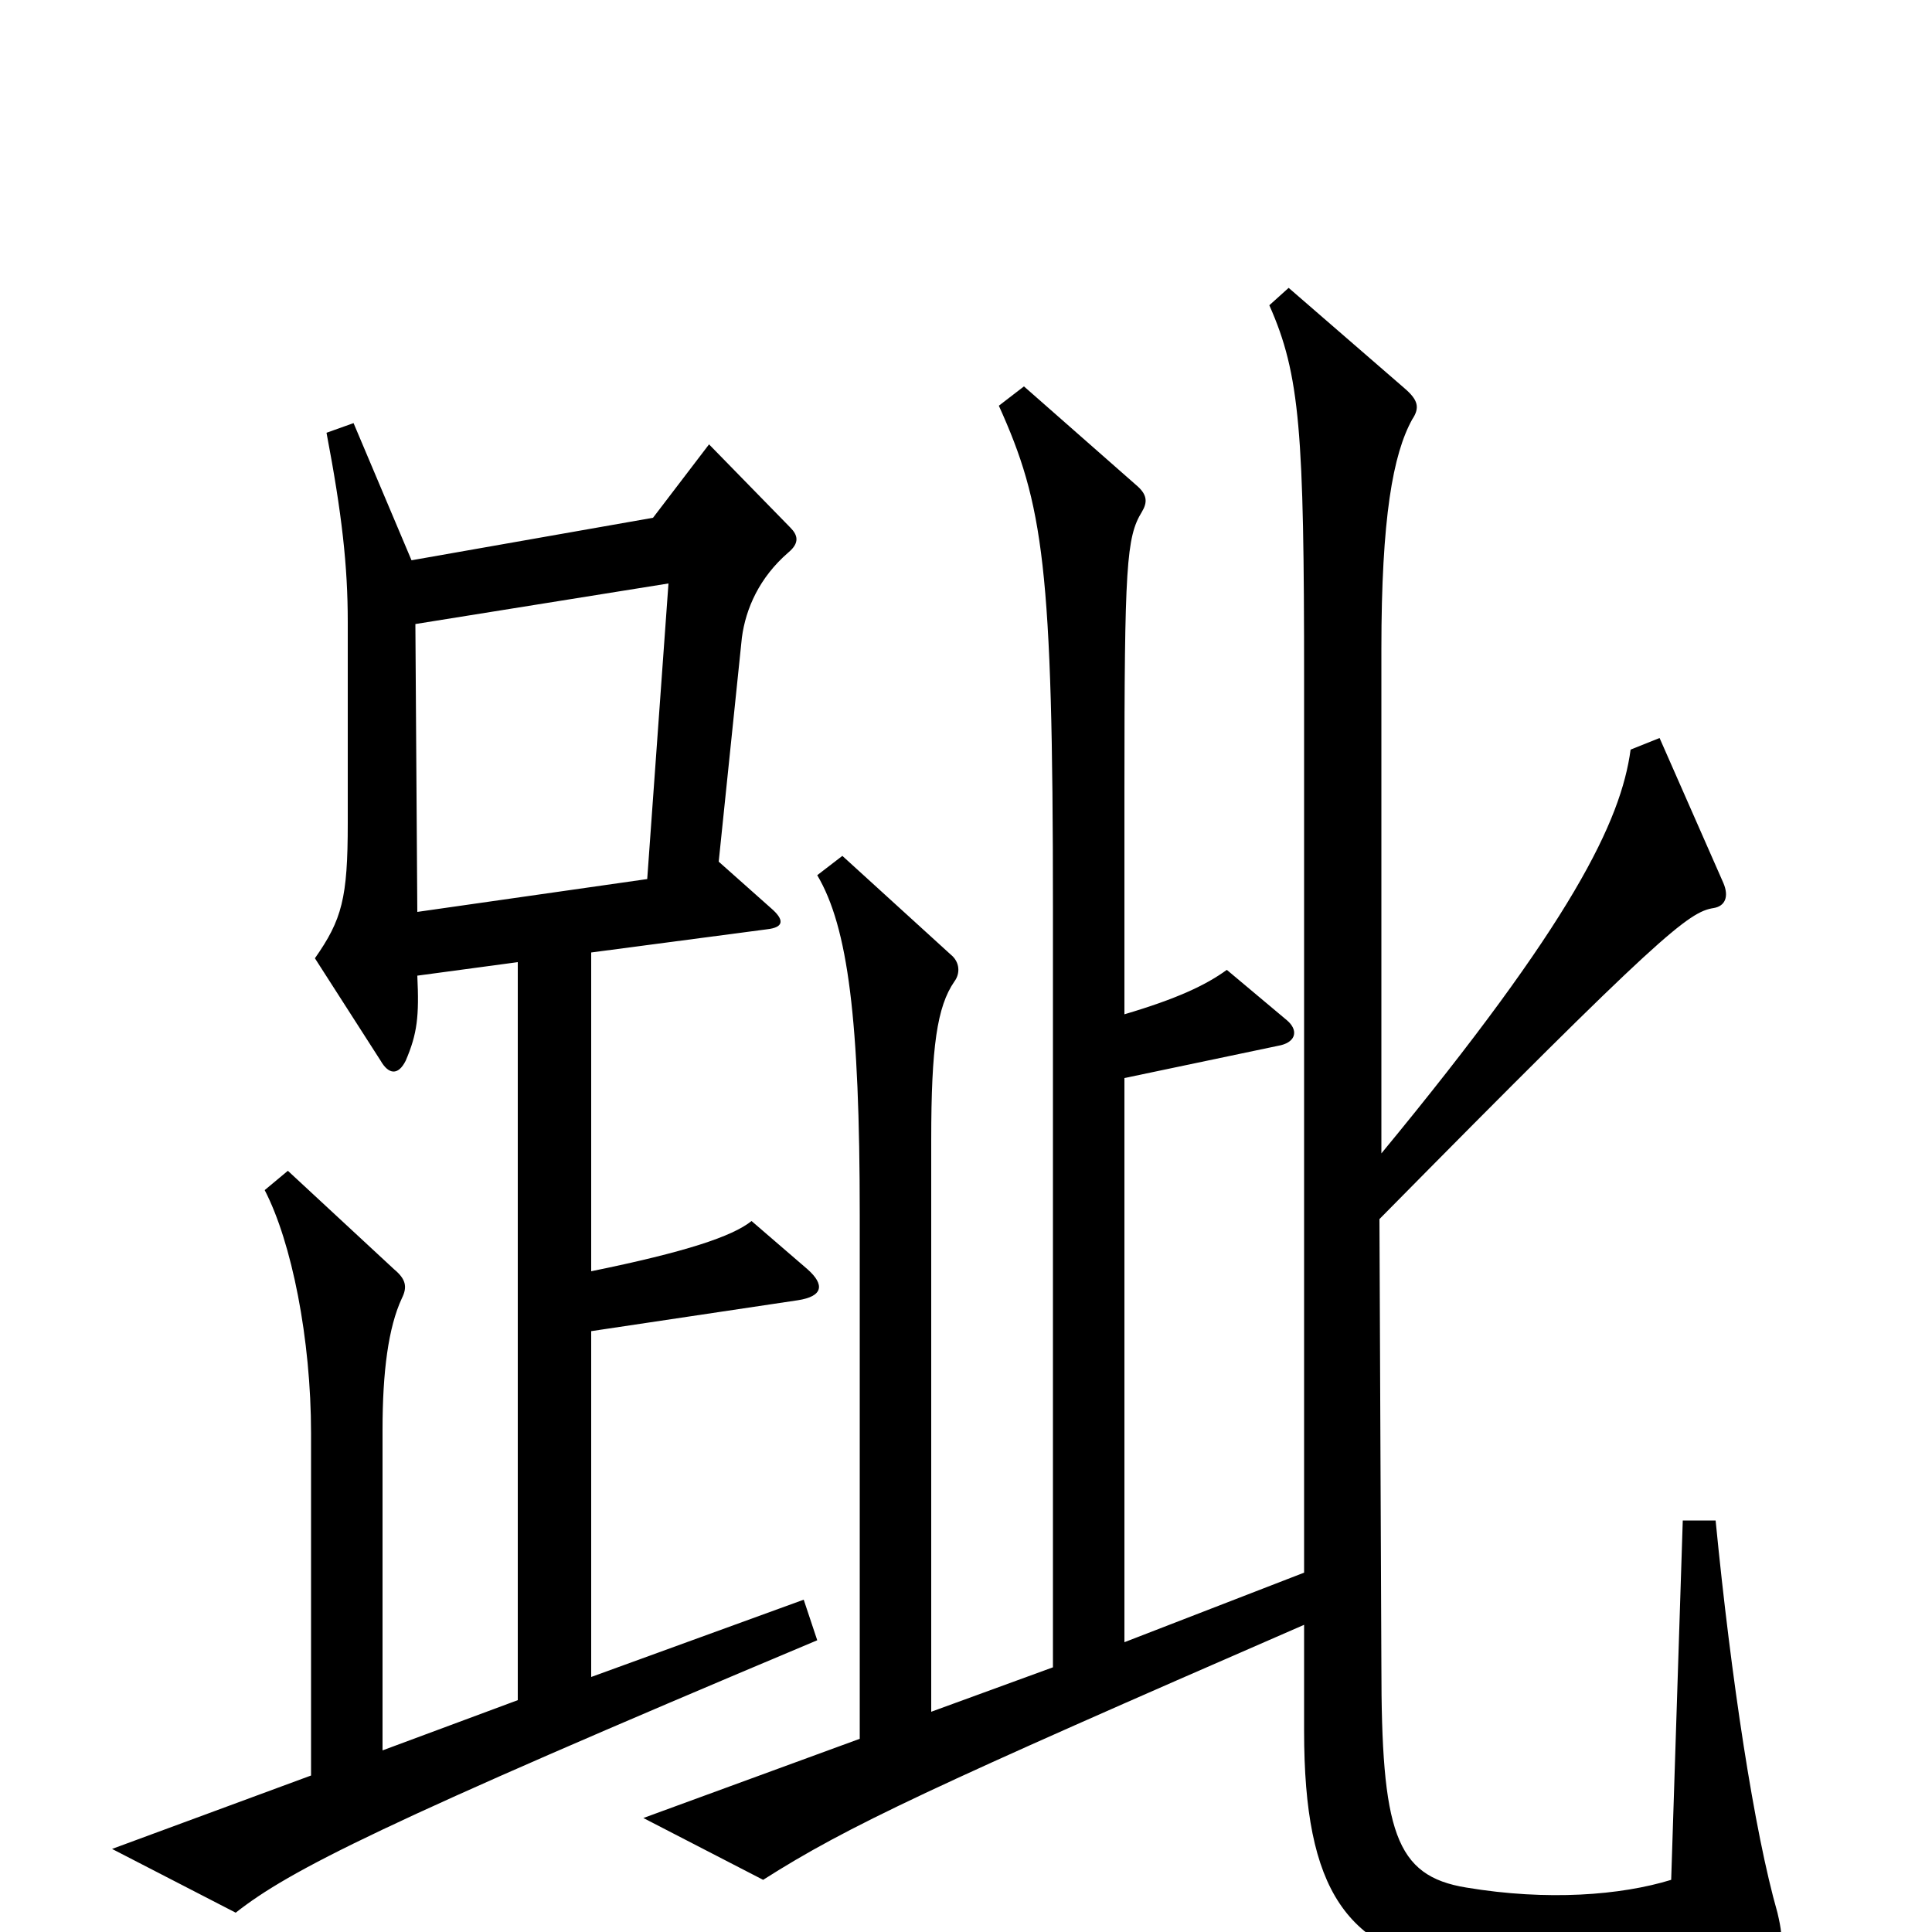 <svg xmlns="http://www.w3.org/2000/svg" viewBox="0 -1000 1000 1000">
	<path fill="#000000" d="M920 -10C908 -52 896 -131 888 -213H871L865 -27C839 -19 801 -16 759 -23C722 -29 715 -52 715 -138L714 -369C860 -517 874 -528 887 -530C893 -531 895 -536 892 -543L859 -618L844 -612C839 -575 814 -523 715 -403V-664C715 -732 721 -765 731 -783C735 -789 734 -793 727 -799L667 -851L657 -842C673 -806 675 -776 675 -648V-186L582 -150V-442L663 -459C671 -461 672 -467 666 -472L635 -498C624 -490 609 -483 582 -475V-592C582 -707 583 -722 591 -735C594 -740 594 -744 588 -749L530 -800L517 -790C540 -739 545 -707 545 -530V-137L482 -114V-410C482 -458 485 -479 494 -492C497 -496 497 -502 492 -506L436 -557L423 -547C439 -520 445 -472 445 -371V-100L333 -59L395 -27C439 -55 482 -75 675 -159V-104C675 -21 697 10 756 19C809 27 854 26 908 14C923 11 924 7 920 -10ZM423 -151L416 -172L306 -132V-311L413 -327C426 -329 427 -335 418 -343L389 -368C379 -360 355 -352 306 -342V-507L397 -519C406 -520 406 -524 399 -530L372 -554L384 -670C386 -685 393 -701 408 -714C414 -719 413 -723 409 -727L367 -770L338 -732L213 -710L183 -781L169 -776C177 -734 180 -707 180 -678V-574C180 -535 177 -524 163 -504L197 -451C201 -444 206 -443 210 -451C216 -465 217 -474 216 -495L268 -502V-120L198 -94V-260C198 -290 201 -313 208 -328C211 -334 210 -338 204 -343L149 -394L137 -384C151 -357 161 -307 161 -258V-81L58 -43L122 -10C150 -32 197 -56 423 -151ZM346 -698L335 -545L216 -528L215 -677Z"/>
</svg>